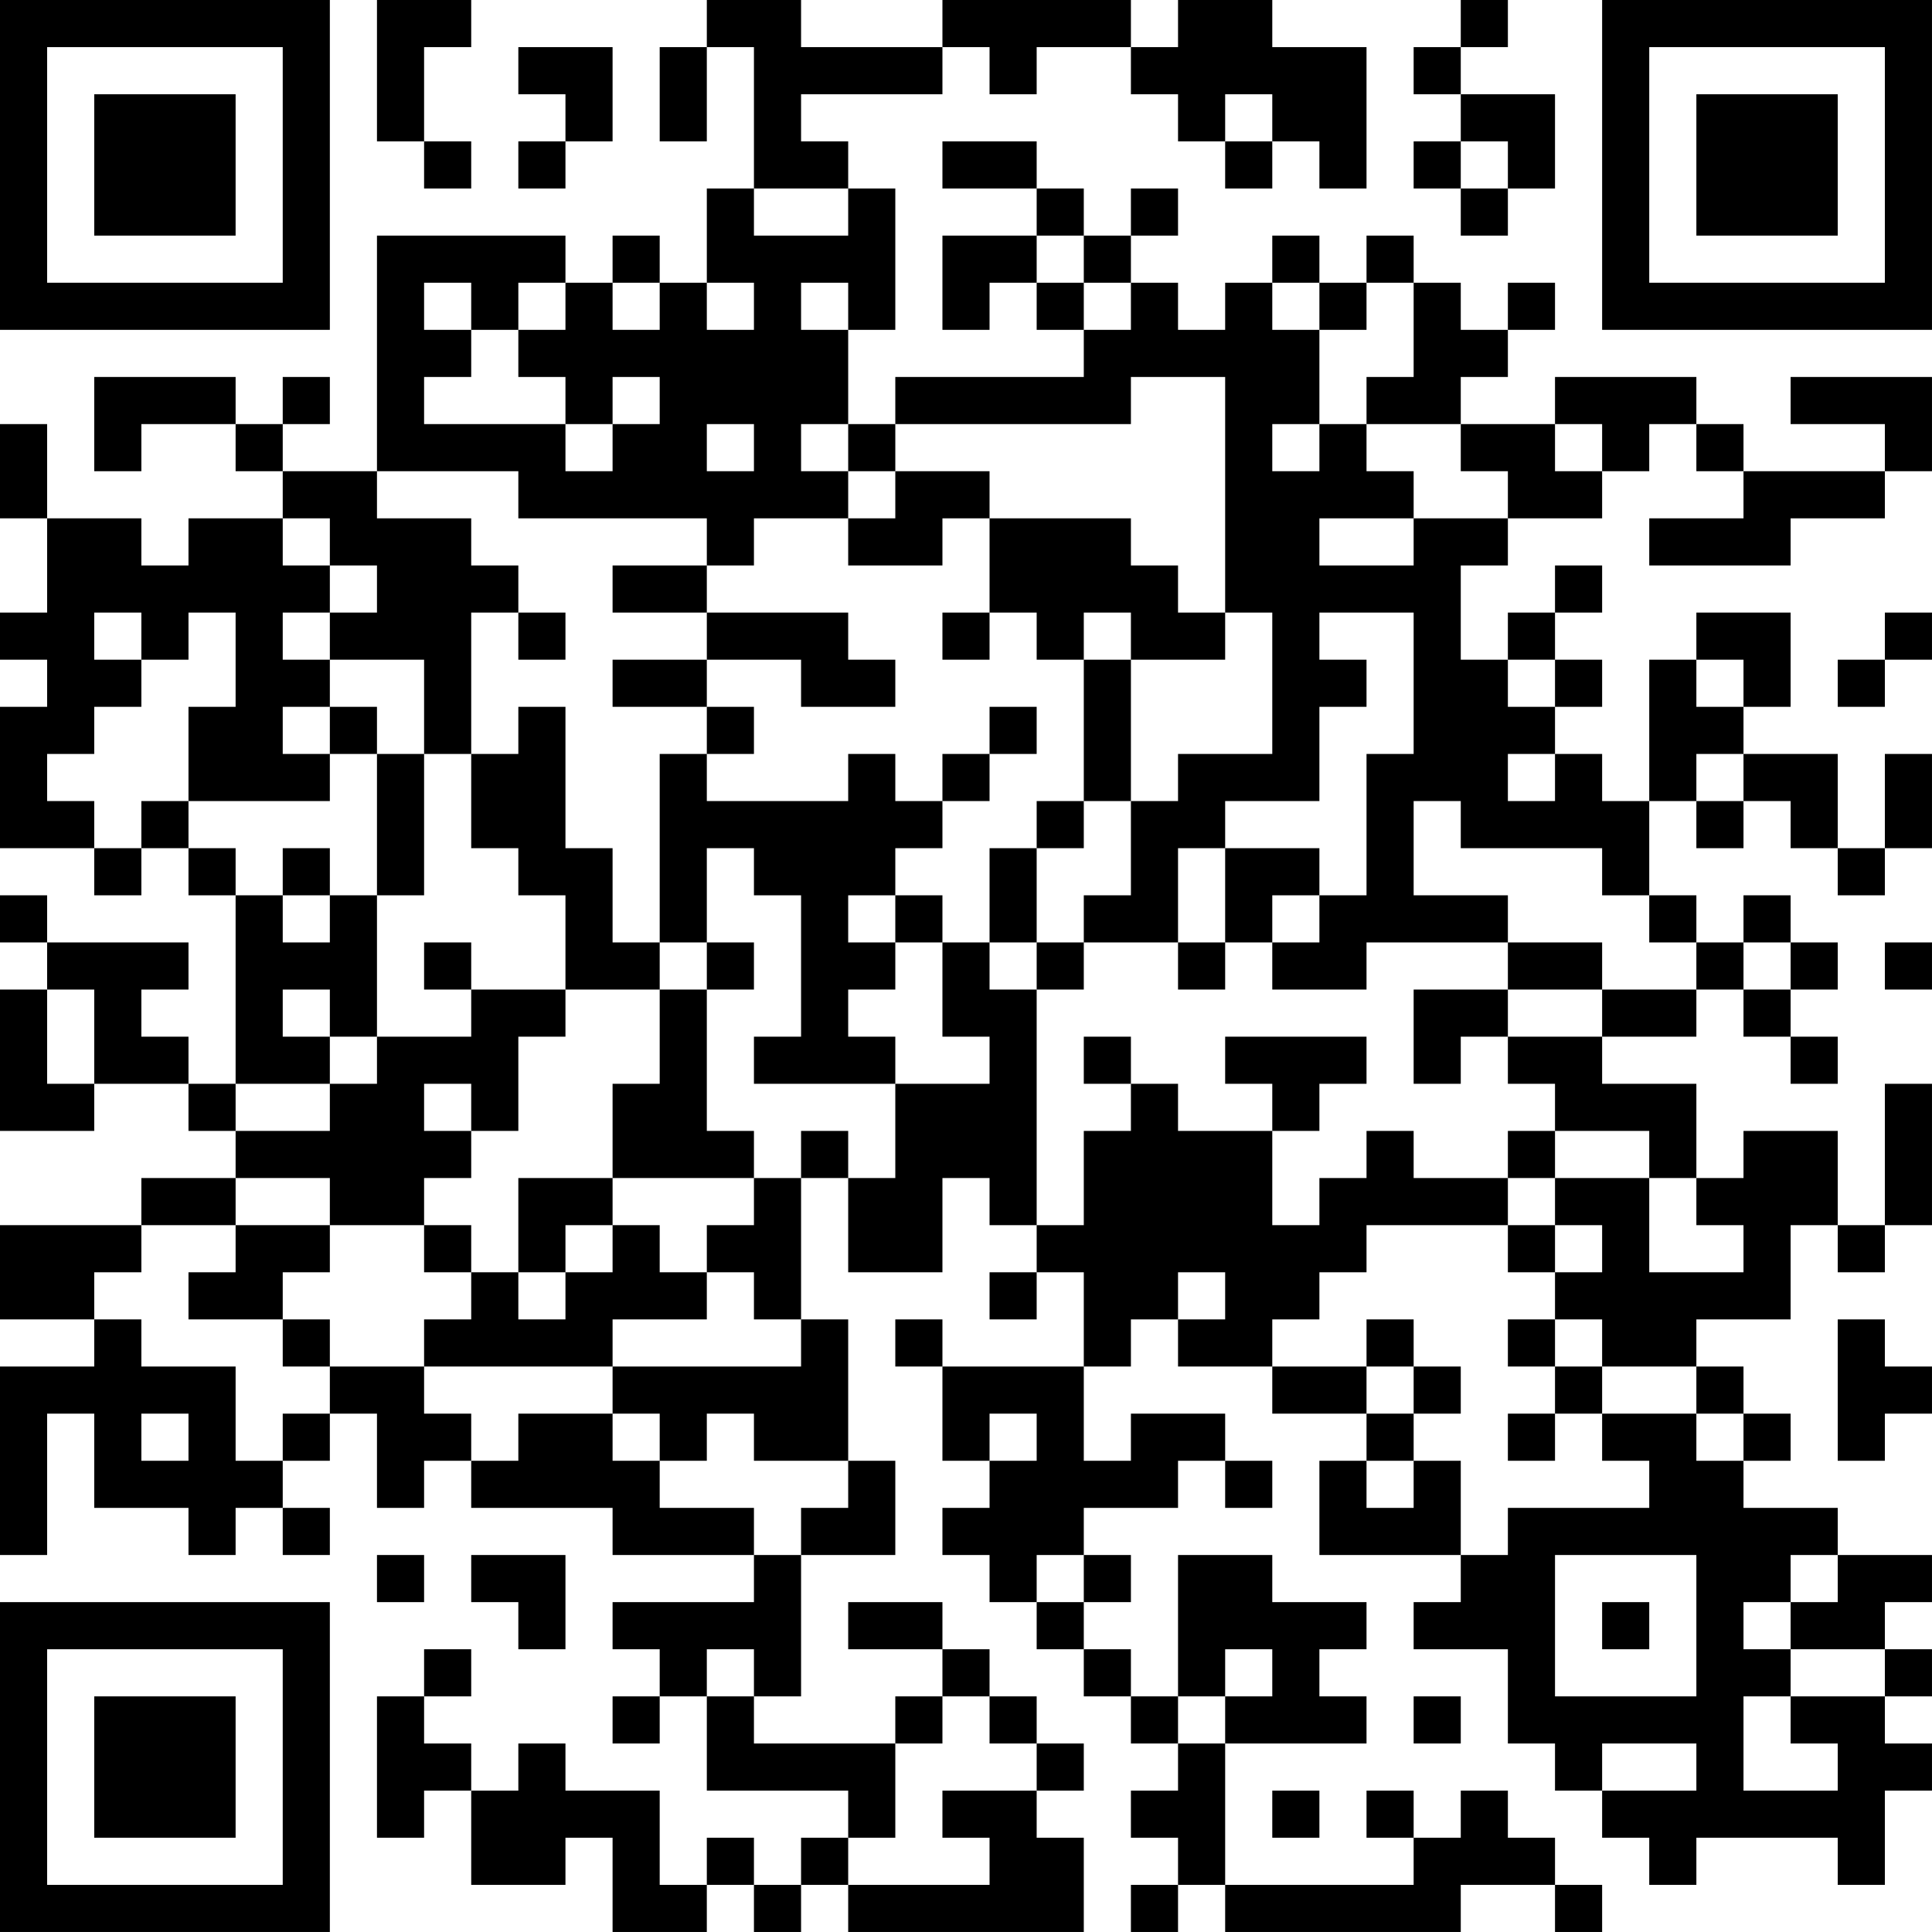 <?xml version="1.0" encoding="UTF-8"?>
<svg xmlns="http://www.w3.org/2000/svg" version="1.1" width="200" height="200" viewBox="0 0 200 200"><rect x="0" y="0" width="200" height="200" fill="#ffffff"/><g transform="scale(4.878)"><g transform="translate(0,0)"><path fill-rule="evenodd" d="M8 0L8 3L9 3L9 4L10 4L10 3L9 3L9 1L10 1L10 0ZM15 0L15 1L14 1L14 3L15 3L15 1L16 1L16 4L15 4L15 6L14 6L14 5L13 5L13 6L12 6L12 5L8 5L8 10L6 10L6 9L7 9L7 8L6 8L6 9L5 9L5 8L2 8L2 10L3 10L3 9L5 9L5 10L6 10L6 11L4 11L4 12L3 12L3 11L1 11L1 9L0 9L0 11L1 11L1 13L0 13L0 14L1 14L1 15L0 15L0 18L2 18L2 19L3 19L3 18L4 18L4 19L5 19L5 23L4 23L4 22L3 22L3 21L4 21L4 20L1 20L1 19L0 19L0 20L1 20L1 21L0 21L0 24L2 24L2 23L4 23L4 24L5 24L5 25L3 25L3 26L0 26L0 28L2 28L2 29L0 29L0 33L1 33L1 30L2 30L2 32L4 32L4 33L5 33L5 32L6 32L6 33L7 33L7 32L6 32L6 31L7 31L7 30L8 30L8 32L9 32L9 31L10 31L10 32L13 32L13 33L16 33L16 34L13 34L13 35L14 35L14 36L13 36L13 37L14 37L14 36L15 36L15 38L18 38L18 39L17 39L17 40L16 40L16 39L15 39L15 40L14 40L14 38L12 38L12 37L11 37L11 38L10 38L10 37L9 37L9 36L10 36L10 35L9 35L9 36L8 36L8 39L9 39L9 38L10 38L10 40L12 40L12 39L13 39L13 41L15 41L15 40L16 40L16 41L17 41L17 40L18 40L18 41L23 41L23 39L22 39L22 38L23 38L23 37L22 37L22 36L21 36L21 35L20 35L20 34L18 34L18 35L20 35L20 36L19 36L19 37L16 37L16 36L17 36L17 33L19 33L19 31L18 31L18 28L17 28L17 25L18 25L18 27L20 27L20 25L21 25L21 26L22 26L22 27L21 27L21 28L22 28L22 27L23 27L23 29L20 29L20 28L19 28L19 29L20 29L20 31L21 31L21 32L20 32L20 33L21 33L21 34L22 34L22 35L23 35L23 36L24 36L24 37L25 37L25 38L24 38L24 39L25 39L25 40L24 40L24 41L25 41L25 40L26 40L26 41L31 41L31 40L33 40L33 41L34 41L34 40L33 40L33 39L32 39L32 38L31 38L31 39L30 39L30 38L29 38L29 39L30 39L30 40L26 40L26 37L29 37L29 36L28 36L28 35L29 35L29 34L27 34L27 33L25 33L25 36L24 36L24 35L23 35L23 34L24 34L24 33L23 33L23 32L25 32L25 31L26 31L26 32L27 32L27 31L26 31L26 30L24 30L24 31L23 31L23 29L24 29L24 28L25 28L25 29L27 29L27 30L29 30L29 31L28 31L28 33L31 33L31 34L30 34L30 35L32 35L32 37L33 37L33 38L34 38L34 39L35 39L35 40L36 40L36 39L39 39L39 40L40 40L40 38L41 38L41 37L40 37L40 36L41 36L41 35L40 35L40 34L41 34L41 33L39 33L39 32L37 32L37 31L38 31L38 30L37 30L37 29L36 29L36 28L38 28L38 26L39 26L39 27L40 27L40 26L41 26L41 23L40 23L40 26L39 26L39 24L37 24L37 25L36 25L36 23L34 23L34 22L36 22L36 21L37 21L37 22L38 22L38 23L39 23L39 22L38 22L38 21L39 21L39 20L38 20L38 19L37 19L37 20L36 20L36 19L35 19L35 17L36 17L36 18L37 18L37 17L38 17L38 18L39 18L39 19L40 19L40 18L41 18L41 16L40 16L40 18L39 18L39 16L37 16L37 15L38 15L38 13L36 13L36 14L35 14L35 17L34 17L34 16L33 16L33 15L34 15L34 14L33 14L33 13L34 13L34 12L33 12L33 13L32 13L32 14L31 14L31 12L32 12L32 11L34 11L34 10L35 10L35 9L36 9L36 10L37 10L37 11L35 11L35 12L38 12L38 11L40 11L40 10L41 10L41 8L38 8L38 9L40 9L40 10L37 10L37 9L36 9L36 8L33 8L33 9L31 9L31 8L32 8L32 7L33 7L33 6L32 6L32 7L31 7L31 6L30 6L30 5L29 5L29 6L28 6L28 5L27 5L27 6L26 6L26 7L25 7L25 6L24 6L24 5L25 5L25 4L24 4L24 5L23 5L23 4L22 4L22 3L20 3L20 4L22 4L22 5L20 5L20 7L21 7L21 6L22 6L22 7L23 7L23 8L19 8L19 9L18 9L18 7L19 7L19 4L18 4L18 3L17 3L17 2L20 2L20 1L21 1L21 2L22 2L22 1L24 1L24 2L25 2L25 3L26 3L26 4L27 4L27 3L28 3L28 4L29 4L29 1L27 1L27 0L25 0L25 1L24 1L24 0L20 0L20 1L17 1L17 0ZM31 0L31 1L30 1L30 2L31 2L31 3L30 3L30 4L31 4L31 5L32 5L32 4L33 4L33 2L31 2L31 1L32 1L32 0ZM11 1L11 2L12 2L12 3L11 3L11 4L12 4L12 3L13 3L13 1ZM26 2L26 3L27 3L27 2ZM31 3L31 4L32 4L32 3ZM16 4L16 5L18 5L18 4ZM22 5L22 6L23 6L23 7L24 7L24 6L23 6L23 5ZM9 6L9 7L10 7L10 8L9 8L9 9L12 9L12 10L13 10L13 9L14 9L14 8L13 8L13 9L12 9L12 8L11 8L11 7L12 7L12 6L11 6L11 7L10 7L10 6ZM13 6L13 7L14 7L14 6ZM15 6L15 7L16 7L16 6ZM17 6L17 7L18 7L18 6ZM27 6L27 7L28 7L28 9L27 9L27 10L28 10L28 9L29 9L29 10L30 10L30 11L28 11L28 12L30 12L30 11L32 11L32 10L31 10L31 9L29 9L29 8L30 8L30 6L29 6L29 7L28 7L28 6ZM24 8L24 9L19 9L19 10L18 10L18 9L17 9L17 10L18 10L18 11L16 11L16 12L15 12L15 11L11 11L11 10L8 10L8 11L10 11L10 12L11 12L11 13L10 13L10 16L9 16L9 14L7 14L7 13L8 13L8 12L7 12L7 11L6 11L6 12L7 12L7 13L6 13L6 14L7 14L7 15L6 15L6 16L7 16L7 17L4 17L4 15L5 15L5 13L4 13L4 14L3 14L3 13L2 13L2 14L3 14L3 15L2 15L2 16L1 16L1 17L2 17L2 18L3 18L3 17L4 17L4 18L5 18L5 19L6 19L6 20L7 20L7 19L8 19L8 22L7 22L7 21L6 21L6 22L7 22L7 23L5 23L5 24L7 24L7 23L8 23L8 22L10 22L10 21L12 21L12 22L11 22L11 24L10 24L10 23L9 23L9 24L10 24L10 25L9 25L9 26L7 26L7 25L5 25L5 26L3 26L3 27L2 27L2 28L3 28L3 29L5 29L5 31L6 31L6 30L7 30L7 29L9 29L9 30L10 30L10 31L11 31L11 30L13 30L13 31L14 31L14 32L16 32L16 33L17 33L17 32L18 32L18 31L16 31L16 30L15 30L15 31L14 31L14 30L13 30L13 29L17 29L17 28L16 28L16 27L15 27L15 26L16 26L16 25L17 25L17 24L18 24L18 25L19 25L19 23L21 23L21 22L20 22L20 20L21 20L21 21L22 21L22 26L23 26L23 24L24 24L24 23L25 23L25 24L27 24L27 26L28 26L28 25L29 25L29 24L30 24L30 25L32 25L32 26L29 26L29 27L28 27L28 28L27 28L27 29L29 29L29 30L30 30L30 31L29 31L29 32L30 32L30 31L31 31L31 33L32 33L32 32L35 32L35 31L34 31L34 30L36 30L36 31L37 31L37 30L36 30L36 29L34 29L34 28L33 28L33 27L34 27L34 26L33 26L33 25L35 25L35 27L37 27L37 26L36 26L36 25L35 25L35 24L33 24L33 23L32 23L32 22L34 22L34 21L36 21L36 20L35 20L35 19L34 19L34 18L31 18L31 17L30 17L30 19L32 19L32 20L29 20L29 21L27 21L27 20L28 20L28 19L29 19L29 16L30 16L30 13L28 13L28 14L29 14L29 15L28 15L28 17L26 17L26 18L25 18L25 20L23 20L23 19L24 19L24 17L25 17L25 16L27 16L27 13L26 13L26 8ZM15 9L15 10L16 10L16 9ZM33 9L33 10L34 10L34 9ZM19 10L19 11L18 11L18 12L20 12L20 11L21 11L21 13L20 13L20 14L21 14L21 13L22 13L22 14L23 14L23 17L22 17L22 18L21 18L21 20L22 20L22 21L23 21L23 20L22 20L22 18L23 18L23 17L24 17L24 14L26 14L26 13L25 13L25 12L24 12L24 11L21 11L21 10ZM13 12L13 13L15 13L15 14L13 14L13 15L15 15L15 16L14 16L14 20L13 20L13 18L12 18L12 15L11 15L11 16L10 16L10 18L11 18L11 19L12 19L12 21L14 21L14 23L13 23L13 25L11 25L11 27L10 27L10 26L9 26L9 27L10 27L10 28L9 28L9 29L13 29L13 28L15 28L15 27L14 27L14 26L13 26L13 25L16 25L16 24L15 24L15 21L16 21L16 20L15 20L15 18L16 18L16 19L17 19L17 22L16 22L16 23L19 23L19 22L18 22L18 21L19 21L19 20L20 20L20 19L19 19L19 18L20 18L20 17L21 17L21 16L22 16L22 15L21 15L21 16L20 16L20 17L19 17L19 16L18 16L18 17L15 17L15 16L16 16L16 15L15 15L15 14L17 14L17 15L19 15L19 14L18 14L18 13L15 13L15 12ZM11 13L11 14L12 14L12 13ZM23 13L23 14L24 14L24 13ZM40 13L40 14L39 14L39 15L40 15L40 14L41 14L41 13ZM32 14L32 15L33 15L33 14ZM36 14L36 15L37 15L37 14ZM7 15L7 16L8 16L8 19L9 19L9 16L8 16L8 15ZM32 16L32 17L33 17L33 16ZM36 16L36 17L37 17L37 16ZM6 18L6 19L7 19L7 18ZM26 18L26 20L25 20L25 21L26 21L26 20L27 20L27 19L28 19L28 18ZM18 19L18 20L19 20L19 19ZM9 20L9 21L10 21L10 20ZM14 20L14 21L15 21L15 20ZM32 20L32 21L30 21L30 23L31 23L31 22L32 22L32 21L34 21L34 20ZM37 20L37 21L38 21L38 20ZM40 20L40 21L41 21L41 20ZM1 21L1 23L2 23L2 21ZM23 22L23 23L24 23L24 22ZM26 22L26 23L27 23L27 24L28 24L28 23L29 23L29 22ZM32 24L32 25L33 25L33 24ZM5 26L5 27L4 27L4 28L6 28L6 29L7 29L7 28L6 28L6 27L7 27L7 26ZM12 26L12 27L11 27L11 28L12 28L12 27L13 27L13 26ZM32 26L32 27L33 27L33 26ZM25 27L25 28L26 28L26 27ZM29 28L29 29L30 29L30 30L31 30L31 29L30 29L30 28ZM32 28L32 29L33 29L33 30L32 30L32 31L33 31L33 30L34 30L34 29L33 29L33 28ZM39 28L39 31L40 31L40 30L41 30L41 29L40 29L40 28ZM3 30L3 31L4 31L4 30ZM21 30L21 31L22 31L22 30ZM8 33L8 34L9 34L9 33ZM10 33L10 34L11 34L11 35L12 35L12 33ZM22 33L22 34L23 34L23 33ZM33 33L33 36L36 36L36 33ZM38 33L38 34L37 34L37 35L38 35L38 36L37 36L37 38L39 38L39 37L38 37L38 36L40 36L40 35L38 35L38 34L39 34L39 33ZM34 34L34 35L35 35L35 34ZM15 35L15 36L16 36L16 35ZM26 35L26 36L25 36L25 37L26 37L26 36L27 36L27 35ZM20 36L20 37L19 37L19 39L18 39L18 40L21 40L21 39L20 39L20 38L22 38L22 37L21 37L21 36ZM30 36L30 37L31 37L31 36ZM34 37L34 38L36 38L36 37ZM27 38L27 39L28 39L28 38ZM0 0L0 7L7 7L7 0ZM1 1L1 6L6 6L6 1ZM2 2L2 5L5 5L5 2ZM34 0L34 7L41 7L41 0ZM35 1L35 6L40 6L40 1ZM36 2L36 5L39 5L39 2ZM0 34L0 41L7 41L7 34ZM1 35L1 40L6 40L6 35ZM2 36L2 39L5 39L5 36Z" fill="#000000"/></g></g></svg>
